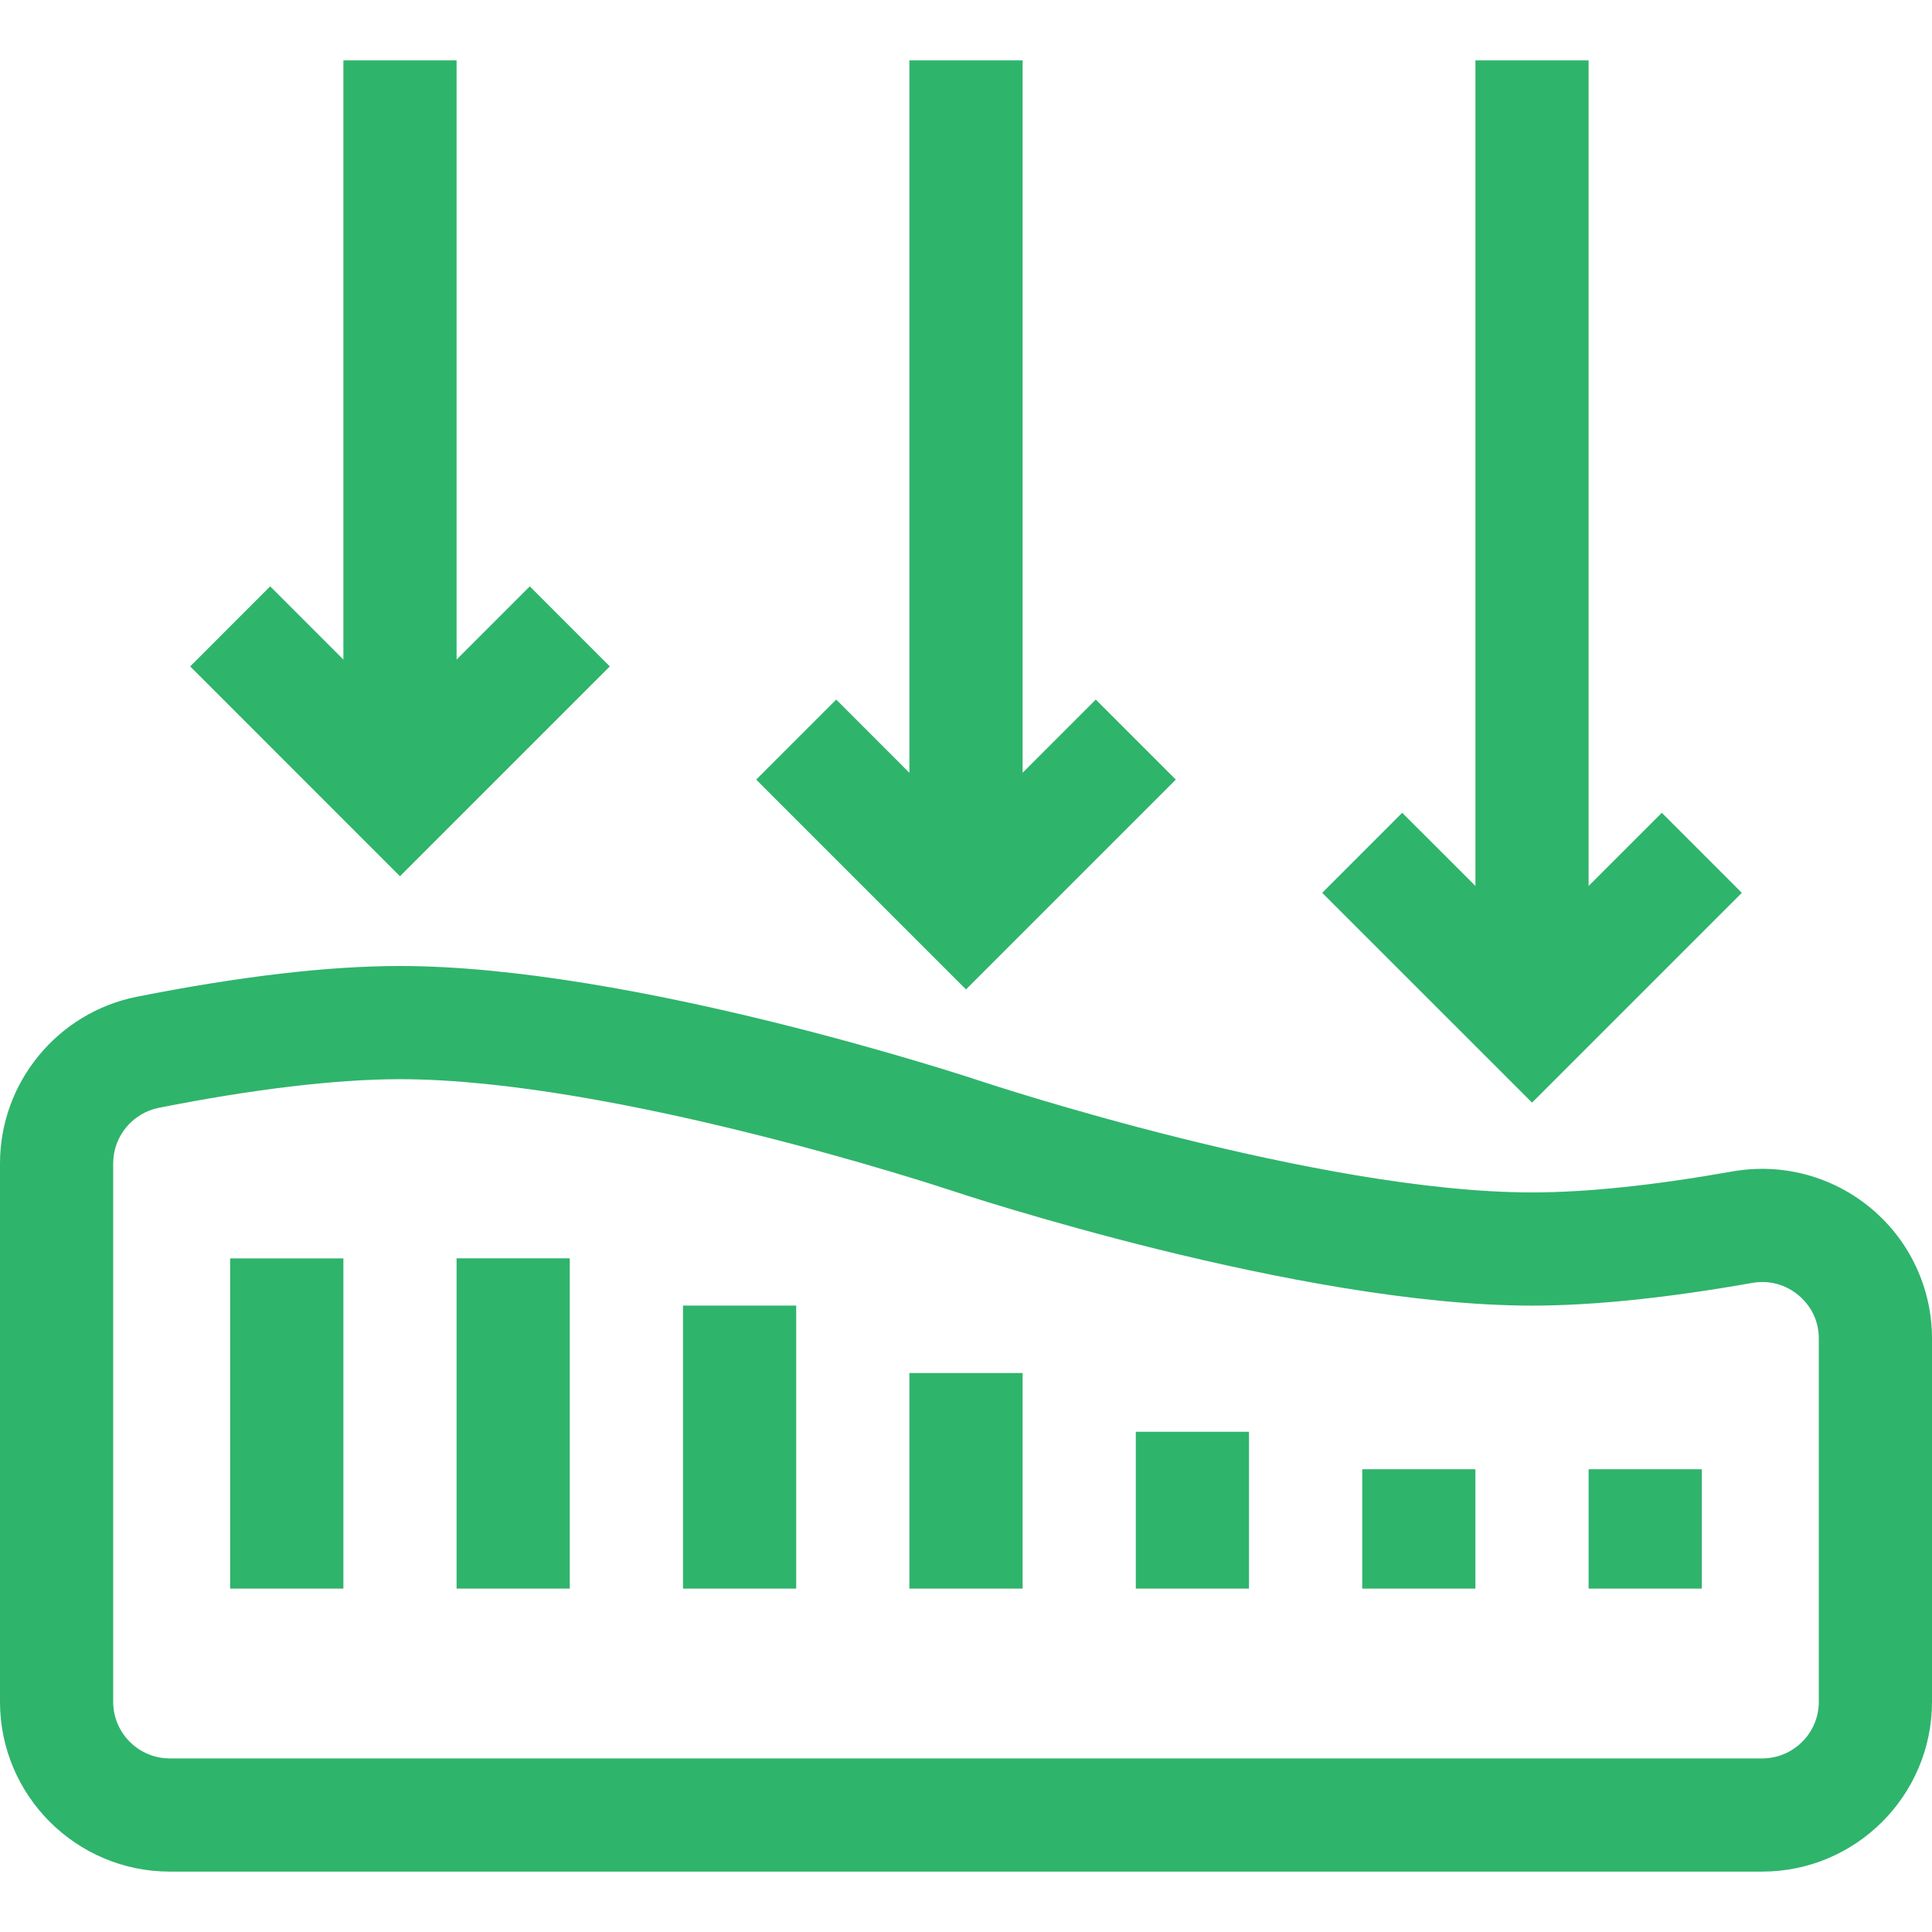 <svg width="46" height="46" viewBox="0 0 46 46" fill="none" xmlns="http://www.w3.org/2000/svg">
<g clip-path="url(#clip0)">
<path d="M44.556 28.776C43.636 28.005 42.429 27.683 41.246 27.892C39.38 28.223 37.775 28.391 36.477 28.391C31.371 28.391 23.505 25.791 23.426 25.765C23.087 25.652 15.069 23 9.523 23C7.818 23 5.71 23.246 3.259 23.732C1.371 24.107 0 25.775 0 27.699V40.52C0 42.749 1.814 44.562 4.043 44.562H41.957C44.186 44.562 46 42.749 46 40.52V31.872C46 30.674 45.474 29.546 44.556 28.776ZM43.305 40.52C43.305 41.263 42.7 41.867 41.957 41.867H4.043C3.3 41.867 2.695 41.263 2.695 40.52V27.699C2.695 27.057 3.153 26.501 3.783 26.376C6.03 25.931 8.015 25.695 9.523 25.695C14.629 25.695 22.495 28.295 22.574 28.321C22.913 28.434 30.931 31.086 36.477 31.086C37.932 31.086 39.695 30.904 41.716 30.546C42.118 30.475 42.512 30.58 42.824 30.841C43.004 30.992 43.305 31.326 43.305 31.872V40.52Z" fill="#2FB46C"/>
<path d="M5.48 29.962H8.176V37.824H5.48V29.962Z" fill="#2FB46C"/>
<path d="M10.871 29.96H13.566V37.824H10.871V29.96Z" fill="#2FB46C"/>
<path d="M16.262 31.085H18.957V37.824H16.262V31.085Z" fill="#2FB46C"/>
<path d="M21.652 32.691H24.348V37.824H21.652V32.691Z" fill="#2FB46C"/>
<path d="M27.043 34.09H29.738V37.824H27.043V34.09Z" fill="#2FB46C"/>
<path d="M32.434 34.982H35.129V37.824H32.434V34.982Z" fill="#2FB46C"/>
<path d="M37.824 34.982H40.52V37.824H37.824V34.982Z" fill="#2FB46C"/>
<path d="M27.996 18.562L26.09 16.656L24.348 18.399V1.438H21.652V18.399L19.91 16.656L18.004 18.562L23 23.558L27.996 18.562Z" fill="#2FB46C"/>
<path d="M41.472 21.258L39.567 19.352L37.824 21.094V1.438H35.129V21.094L33.386 19.352L31.481 21.258L36.477 26.253L41.472 21.258Z" fill="#2FB46C"/>
<path d="M14.519 15.867L12.614 13.961L10.871 15.704V1.438H8.176V15.704L6.433 13.961L4.528 15.867L9.523 20.863L14.519 15.867Z" fill="#2FB46C"/>
</g>
<defs>
<clipPath id="clip0">
<rect width="46" height="46" fill="white"/>
</clipPath>
</defs>
</svg>

